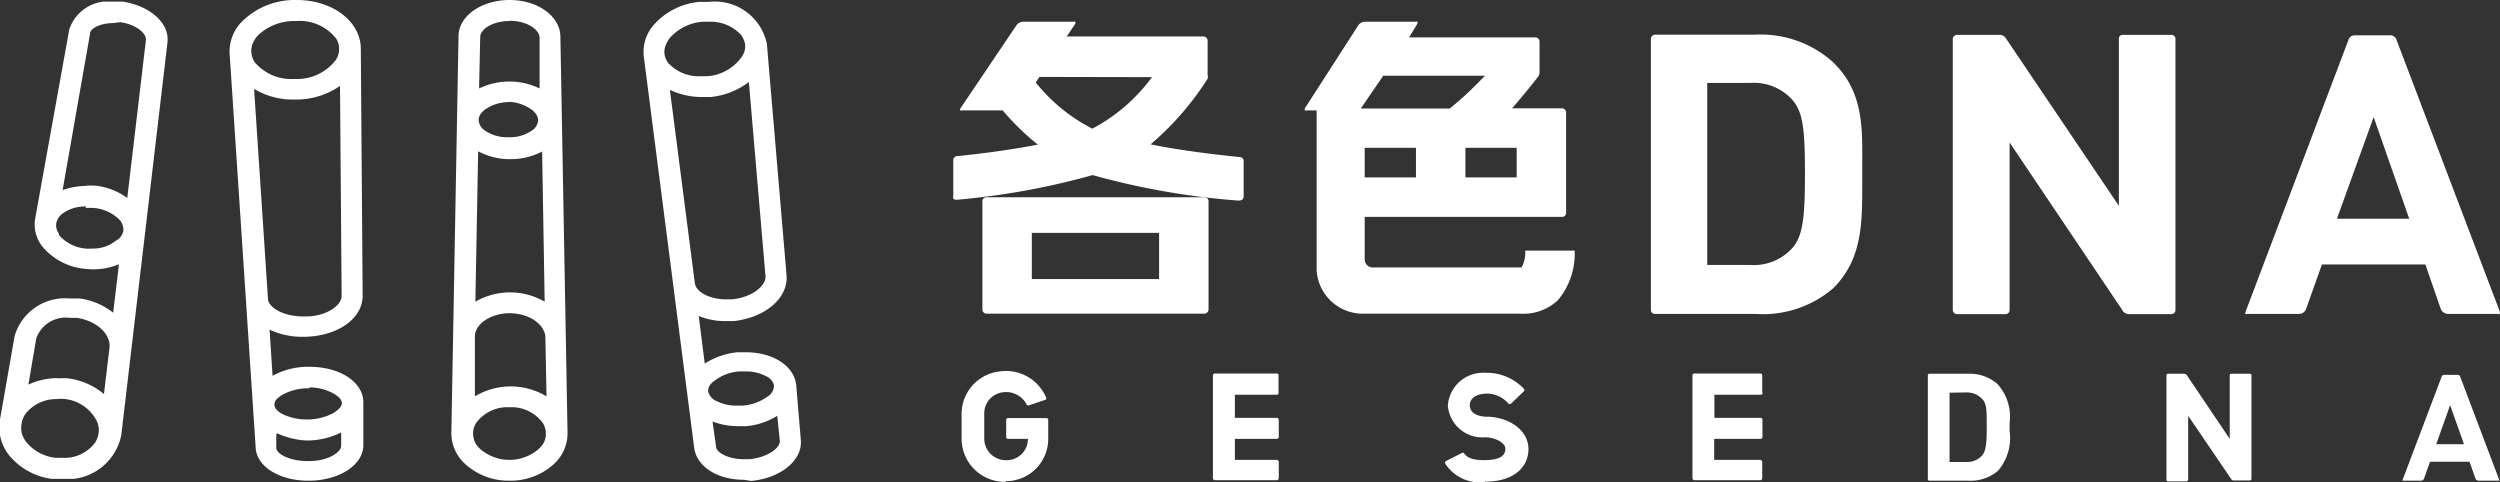 <svg id="图层_1" data-name="图层 1" xmlns="http://www.w3.org/2000/svg" xmlns:xlink="http://www.w3.org/1999/xlink" viewBox="0 0 108.23 20.88"><rect x="0" y="0" width="108.23" height="20.88" fill="#333333" stroke="none"/><defs><clipPath id="clip-path" transform="translate(0 0)"><rect y="0.07" width="7.26" height="20.66" fill="none"/></clipPath><clipPath id="clip-path-2" transform="translate(0 0)"><rect width="108.22" height="20.87" fill="none"/></clipPath></defs><title>gese_logo2</title><path d="M32.2,20.77c-1.14,0-2-.56-2.14-1.33l-2.19-17a1.78,1.78,0,0,1,.43-1.36,3,3,0,0,1,2-1l.4,0a2.3,2.3,0,0,1,2.5,1.82l.85,10c.09,1-.91,1.84-2.27,2h-.35a3,3,0,0,1-1.18-.22l.26,2.06a3.18,3.18,0,0,1,1.42-.49h.35c1.2,0,2.11.6,2.19,1.43l.2,2.38c.07.87-.87,1.64-2.15,1.76Zm-1.35-2.5L31,19.33c0,.26.53.55,1.21.55h.24c.78-.08,1.33-.48,1.31-.8L33.65,18a3,3,0,0,1-1.37.45l-.33,0a3.15,3.15,0,0,1-1.1-.2Zm1.43-2.19H32a2,2,0,0,0-1.09.42.49.49,0,0,0-.13.12.42.42,0,0,0-.12.34.62.62,0,0,0,.4.42,1.82,1.82,0,0,0,.86.18h.24a2.09,2.09,0,0,0,1.05-.38.58.58,0,0,0,.3-.48.57.57,0,0,0-.34-.41A1.83,1.83,0,0,0,32.28,16.08ZM29,3.89l1.08,8.36c.05.4.65.71,1.36.71h.25c.9-.09,1.48-.61,1.45-1l-.72-8.41a3.25,3.25,0,0,1-1.66.65l-.39,0A3.26,3.26,0,0,1,29,3.89ZM30.71.94l-.29,0A2.12,2.12,0,0,0,29,1.64a1.28,1.28,0,0,0-.15.25.77.77,0,0,0,.12.88,1.8,1.8,0,0,0,1.37.53h.28a2,2,0,0,0,1.52-.88.8.8,0,0,0,.12-.48,1,1,0,0,0-.17-.42A1.79,1.79,0,0,0,30.71.94Z" transform="translate(0 0)" fill="#ffffff"/><path d="M20.89,4.84a.51.51,0,0,0-.17.34.51.51,0,0,1,.17-.34" transform="translate(0 0)" fill="#ffffff"/><path d="M23.23,4.84a.54.54,0,0,1,.16.34.54.54,0,0,0-.16-.34" transform="translate(0 0)" fill="#ffffff"/><path d="M23.11,4.74l.12.1-.12-.1" transform="translate(0 0)" fill="#ffffff"/><path d="M20.89,4.84a.52.52,0,0,1,.11-.1.52.52,0,0,0-.11.1" transform="translate(0 0)" fill="#ffffff"/><path d="M22.06,20.81a2.79,2.79,0,0,1-1.94-.74,1.8,1.8,0,0,1-.58-1.33l.31-17.17c0-.88,1-1.57,2.21-1.57s2.18.69,2.2,1.57l.31,17.17A1.8,1.8,0,0,1,24,20.07,2.78,2.78,0,0,1,22.06,20.81Zm0-3.18a1.69,1.69,0,0,0-1.44.67.82.82,0,0,0-.14.45,1,1,0,0,0,.11.45,1.16,1.16,0,0,0,.2.24,1.94,1.94,0,0,0,2.53,0,1.16,1.16,0,0,0,.2-.24.79.79,0,0,0,.11-.45.82.82,0,0,0-.14-.45A1.67,1.67,0,0,0,22.06,17.63Zm0-4.07c-.8,0-1.5.46-1.5,1l0,2.6a3,3,0,0,1,3.1,0l-.05-2.6C23.55,14,22.86,13.56,22.06,13.56Zm-1.36-7-.12,6.5a3,3,0,0,1,3,0l-.11-6.5a2.94,2.94,0,0,1-1.36.33A2.91,2.91,0,0,1,20.7,6.55Zm1.36-2.14A1.82,1.82,0,0,0,21,4.74a.52.52,0,0,0-.11.1.51.51,0,0,0-.17.35h0a.61.61,0,0,0,.19.4l0,0h0a1.68,1.68,0,0,0,1.1.35,1.65,1.65,0,0,0,1.1-.35h0l0,0a.61.61,0,0,0,.19-.4h0a.56.56,0,0,0-.17-.34.52.52,0,0,0-.11-.1A1.82,1.82,0,0,0,22.06,4.41Zm0-3.51c-.74,0-1.27.36-1.27.69l-.05,2.23a3,3,0,0,1,1.32-.3,2.92,2.92,0,0,1,1.3.3l0-2.23C23.32,1.26,22.8.9,22.06.9Z" transform="translate(0 0)" fill="#ffffff"/><path d="M13.34,20.81c-1.24,0-2.22-.61-2.27-1.41L9.94,2.31A1.84,1.84,0,0,1,10.48.93,3.23,3.23,0,0,1,12.7,0h.15c1.54,0,2.76.92,2.77,2.1l.08,10.7c0,1-1.08,1.74-2.47,1.78h-.12a3.25,3.25,0,0,1-1.44-.31l.13,2a3.17,3.17,0,0,1,1.48-.39h.12c1.32,0,2.32.66,2.33,1.53v1.86c0,.84-1,1.51-2.29,1.54Zm-1.38-2h0l0,.58c0,.24.54.57,1.35.57h.08c.84,0,1.38-.4,1.38-.65v-.59a3.31,3.31,0,0,1-1.42.35h-.11A3.53,3.53,0,0,1,12,18.76Zm1.44-2h-.09a2.26,2.26,0,0,0-1.08.28,1.24,1.24,0,0,0-.23.17.36.36,0,0,0-.12.27c0,.16.18.33.47.45a2.44,2.44,0,0,0,.93.18h.08a2.45,2.45,0,0,0,1-.24c.27-.14.44-.32.44-.47s-.15-.3-.39-.43A2.21,2.21,0,0,0,13.4,16.77ZM11,3.85l.6,9.07c0,.38.65.78,1.53.78h.1c.92,0,1.56-.49,1.56-.88l-.07-9.1a3.35,3.35,0,0,1-1.84.59h-.14A3.28,3.28,0,0,1,11,3.85ZM12.84.91h-.11a2.26,2.26,0,0,0-1.56.62,1.15,1.15,0,0,0-.2.29.83.83,0,0,0-.09.44.91.91,0,0,0,.16.45,2.08,2.08,0,0,0,1.67.71h.11a2.1,2.1,0,0,0,1.73-.84.85.85,0,0,0,.13-.47.82.82,0,0,0-.12-.43A2,2,0,0,0,12.84.91Z" transform="translate(0 0)" fill="#ffffff"/><path d="M0,.08H7.26V20.74H0Z" transform="translate(0 0)" fill="none"/><g clip-path="url(#clip-path)"><path d="M2.74,20.74a3.11,3.11,0,0,1-.43,0,2.88,2.88,0,0,1-1.89-1A1.94,1.94,0,0,1,0,18.16l.63-3.6A2.27,2.27,0,0,1,3,12.92l.43,0a2.93,2.93,0,0,1,1.47.62l.25-2.1a2.92,2.92,0,0,1-1.53.19,2.71,2.71,0,0,1-1.78-.95,1.54,1.54,0,0,1-.32-1.2L3,1.27A1.78,1.78,0,0,1,4.9.07l.42,0C6.5.26,7.35,1,7.25,1.84l-2,17A2.38,2.38,0,0,1,2.74,20.74Zm-.23-3.46a1.68,1.68,0,0,0-1.37.59,1,1,0,0,0-.2.44,1.08,1.08,0,0,0,0,.44,1.2,1.2,0,0,0,.2.39,1.91,1.91,0,0,0,1.27.68l.3,0a1.65,1.65,0,0,0,1.41-.66,1.06,1.06,0,0,0,.15-.42.94.94,0,0,0-.06-.47,1.76,1.76,0,0,0-1.44-1,2.58,2.58,0,0,0-.29,0Zm0-.9a3.11,3.11,0,0,1,.43,0,3,3,0,0,1,1.56.68l.24-2c.07-.6-.57-1.18-1.42-1.3l-.3,0a1.35,1.35,0,0,0-1.45.89l-.34,2a3,3,0,0,1,1.28-.28ZM3.73,8.94a1.64,1.64,0,0,0-1,.29.69.69,0,0,0-.29.42.58.58,0,0,0,.11.46l0,.06a1.72,1.72,0,0,0,1.15.59,1.51,1.51,0,0,0,.3,0,1.54,1.54,0,0,0,1-.33A.62.62,0,0,0,5.34,10a.65.65,0,0,0-.16-.48A1.78,1.78,0,0,0,4,9h-.3Zm0-.9a3.11,3.11,0,0,1,.43,0,2.89,2.89,0,0,1,1.35.53l.81-6.86c0-.28-.44-.66-1.12-.75L4.9,1c-.57,0-1,.24-1,.45L2.71,8.23a3,3,0,0,1,1-.18Z" transform="translate(0 0)" fill="#ffffff"/></g><path d="M0,20.87H108.22V0H0Z" transform="translate(0 0)" fill="none"/><g clip-path="url(#clip-path-2)"><path d="M65.84,13.58H59a2,2,0,0,1-2-1.87V4.78h-.43a.09.09,0,0,1-.08,0,.1.1,0,0,1,0-.09L58.8,1.1a.37.37,0,0,1,.3-.16h2.18a.12.12,0,0,1,.08,0,.14.14,0,0,1,0,.09L61,1.62h5.47a.18.18,0,0,1,.18.17V3.13a.37.37,0,0,1-.07.2c-.21.27-.64.81-1.12,1.36h2.17a.18.18,0,0,1,.17.17V9.22a.17.17,0,0,1-.17.17H59.08v1.85a.35.35,0,0,0,.35.34h6.44a1.33,1.33,0,0,0,.16-.73h2.14A3.12,3.12,0,0,1,67.44,13,2.17,2.17,0,0,1,65.84,13.58ZM63.44,6.4V7.68h2.22V6.4Zm-4.36,0V7.68H61.3V6.4Zm.83-3.16-1,1.46h3.85A14.2,14.2,0,0,0,64,3.57h0v0h0l.29-.29h-4.4Z" transform="translate(0 0)" fill="#ffffff"/><path d="M52.14,13.58H42.71a.18.18,0,0,1-.18-.17V8.71a.17.17,0,0,1,.18-.17h9.43a.17.17,0,0,1,.18.17v4.7A.19.19,0,0,1,52.14,13.58Zm-7.47-3.5v2h5.51v-2Z" transform="translate(0 0)" fill="#ffffff"/><path d="M53.56,8.68h0a32.45,32.45,0,0,1-6.26-1.1A32,32,0,0,1,41.4,8.65h0a.19.19,0,0,1-.13-.05.18.18,0,0,1,0-.12V6.93a.17.17,0,0,1,.16-.17c.89-.09,2.22-.25,3.5-.5a10.64,10.64,0,0,1-1.52-1.48H41.66a.09.09,0,0,1-.08,0,.07.07,0,0,1,0-.09L44,1.1a.37.37,0,0,1,.3-.16h2.17a.1.1,0,0,1,.08,0,.14.14,0,0,1,0,.09l-.37.55h5.92a.18.18,0,0,1,.18.17h0V3.24a.34.34,0,0,1,0,.17,12.65,12.65,0,0,1-2.47,2.84c1.64.33,3.38.5,3.87.55a.17.17,0,0,1,.16.17V8.51a.17.17,0,0,1-.18.17ZM45,3.33l-.16.24a7.49,7.49,0,0,0,2.45,2,7.59,7.59,0,0,0,2.58-2.23Z" transform="translate(0 0)" fill="#ffffff"/><path d="M76,13.59H71.65a.17.17,0,0,1-.18-.17h0V1.68a.19.19,0,0,1,.18-.18H76a4.68,4.68,0,0,1,3.32,1.16C80.64,3.9,80.63,5.43,80.62,7V8c0,1.67,0,3.24-1.27,4.49A4.67,4.67,0,0,1,76,13.59Zm-2.09-10h0v7.88h1.86a2.24,2.24,0,0,0,1.84-.75c.46-.54.53-1.4.53-3.24s-.08-2.61-.53-3.14a2.24,2.24,0,0,0-1.84-.75Z" transform="translate(0 0)" fill="#ffffff"/><path d="M91.89,13.44,87,6.17v7.25a.18.18,0,0,1-.17.18H84.72a.19.19,0,0,1-.18-.18V1.68a.18.18,0,0,1,.18-.17h1.82a.32.32,0,0,1,.3.15l4.89,7.25V1.68a.16.16,0,0,1,.17-.17H94a.17.17,0,0,1,.18.17h0V13.42a.18.18,0,0,1-.17.18H92.18a.38.38,0,0,1-.3-.16" transform="translate(0 0)" fill="#ffffff"/><path d="M108.14,13.59H106a.35.35,0,0,1-.34-.23L105,11.45h-4.48l-.68,1.91a.33.33,0,0,1-.33.23H97.28a.09.09,0,0,1-.07,0,.08.08,0,0,1,0-.08l4.47-11.81a.27.27,0,0,1,.25-.17h1.56a.27.27,0,0,1,.25.17l4.49,11.81a.06.06,0,0,1,0,.07A.08.08,0,0,1,108.14,13.59Zm-5.38-8.52-1.59,4.4h3.13Z" transform="translate(0 0)" fill="#ffffff"/><path d="M85.2,20.81H83.52a.07.07,0,0,1-.06-.07h0V16.25a.07.07,0,0,1,.06-.07H85.2a1.84,1.84,0,0,1,1.27.44A2.1,2.1,0,0,1,87,18.3v.35a2.2,2.2,0,0,1-.49,1.72A1.84,1.84,0,0,1,85.2,20.81ZM84.4,17v3h.71a.89.89,0,0,0,.7-.28c.17-.21.2-.54.2-1.25s0-1-.2-1.2a.89.89,0,0,0-.7-.28Z" transform="translate(0 0)" fill="#ffffff"/><path d="M96.6,20.75,94.73,18v2.77a.08.08,0,0,1-.07.07h-.81a.07.07,0,0,1-.06-.07h0V16.25a.07.07,0,0,1,.06-.07h.7a.14.14,0,0,1,.12.06L96.53,19V16.25a.07.07,0,0,1,.07-.07h.8a.07.07,0,0,1,.07.06h0v4.5a.07.07,0,0,1-.07.06h-.7a.13.13,0,0,1-.11-.06" transform="translate(0 0)" fill="#ffffff"/><path d="M108.13,20.81h-.83a.14.14,0,0,1-.13-.09l-.26-.73H105.2l-.26.73a.14.14,0,0,1-.13.09H104l0,0a0,0,0,0,1,0,0l1.71-4.52a.1.1,0,0,1,.09-.06h.6a.11.11,0,0,1,.1.06l1.71,4.52a0,0,0,0,1,0,0S108.14,20.81,108.13,20.81Zm-2.06-3.27-.6,1.69h1.2Z" transform="translate(0 0)" fill="#ffffff"/><path d="M43.54,20.86A1.87,1.87,0,0,1,41.63,19h0V17.9a1.85,1.85,0,0,1,1.65-1.82,1.89,1.89,0,0,1,2,1.11.1.1,0,0,1,0,.11h0l-.74.25a.08.08,0,0,1-.1-.05,1,1,0,0,0-1-.52.92.92,0,0,0-.83.91V19a.93.93,0,0,0,.89.92.92.92,0,0,0,1-.87V19h-.86s-.08,0-.08-.08v-.74a.08.08,0,0,1,.08-.08H45.3s.08,0,.08.08h0v.85a1.83,1.83,0,0,1-1.84,1.8" transform="translate(0 0)" fill="#ffffff"/><path d="M55.35,17v-.75a.07.07,0,0,0-.08-.08H52.59a.08.08,0,0,0-.08.08V20.7a.09.09,0,0,0,.08.09h2.68s.08,0,.09-.09h0V20a.09.09,0,0,0-.09-.09H53.46V19h1.81s.08,0,.09-.08h0v-.74a.09.09,0,0,0-.08-.09H53.46v-1h1.81a.08.08,0,0,0,.08-.08h0" transform="translate(0 0)" fill="#ffffff"/><path d="M76.29,17v-.75a.08.08,0,0,0-.08-.08H73.36a.08.08,0,0,0-.09.08V20.7a.09.09,0,0,0,.09.09H76.2a.09.09,0,0,0,.09-.09h0V20a.09.09,0,0,0-.08-.09h-2V19h2a.08.08,0,0,0,.09-.08h0v-.74a.08.08,0,0,0-.08-.09h-2v-1h2a.09.09,0,0,0,.09-.08h0" transform="translate(0 0)" fill="#ffffff"/><path d="M64.27,20.87a1.77,1.77,0,0,1-1.69-.78.1.1,0,0,1,0-.12h0l.69-.35a.08.08,0,0,1,.11,0c.1.14.27.3.86.3s.93-.13.93-.5c0-.21-.35-.47-.86-.49h0a1.5,1.5,0,0,1-1.63-1.37v0a1.53,1.53,0,0,1,1.63-1.42h.08a2.2,2.2,0,0,1,1.58.69.08.08,0,0,1,0,.11h0l-.55.53a.09.09,0,0,1-.12,0,1.23,1.23,0,0,0-.91-.43c-.46,0-.76.19-.76.5s.27.48.7.5h.14c1,.07,1.7.66,1.7,1.4s-.58,1.41-1.87,1.41" transform="translate(0 0)" fill="#ffffff"/></g></svg>
